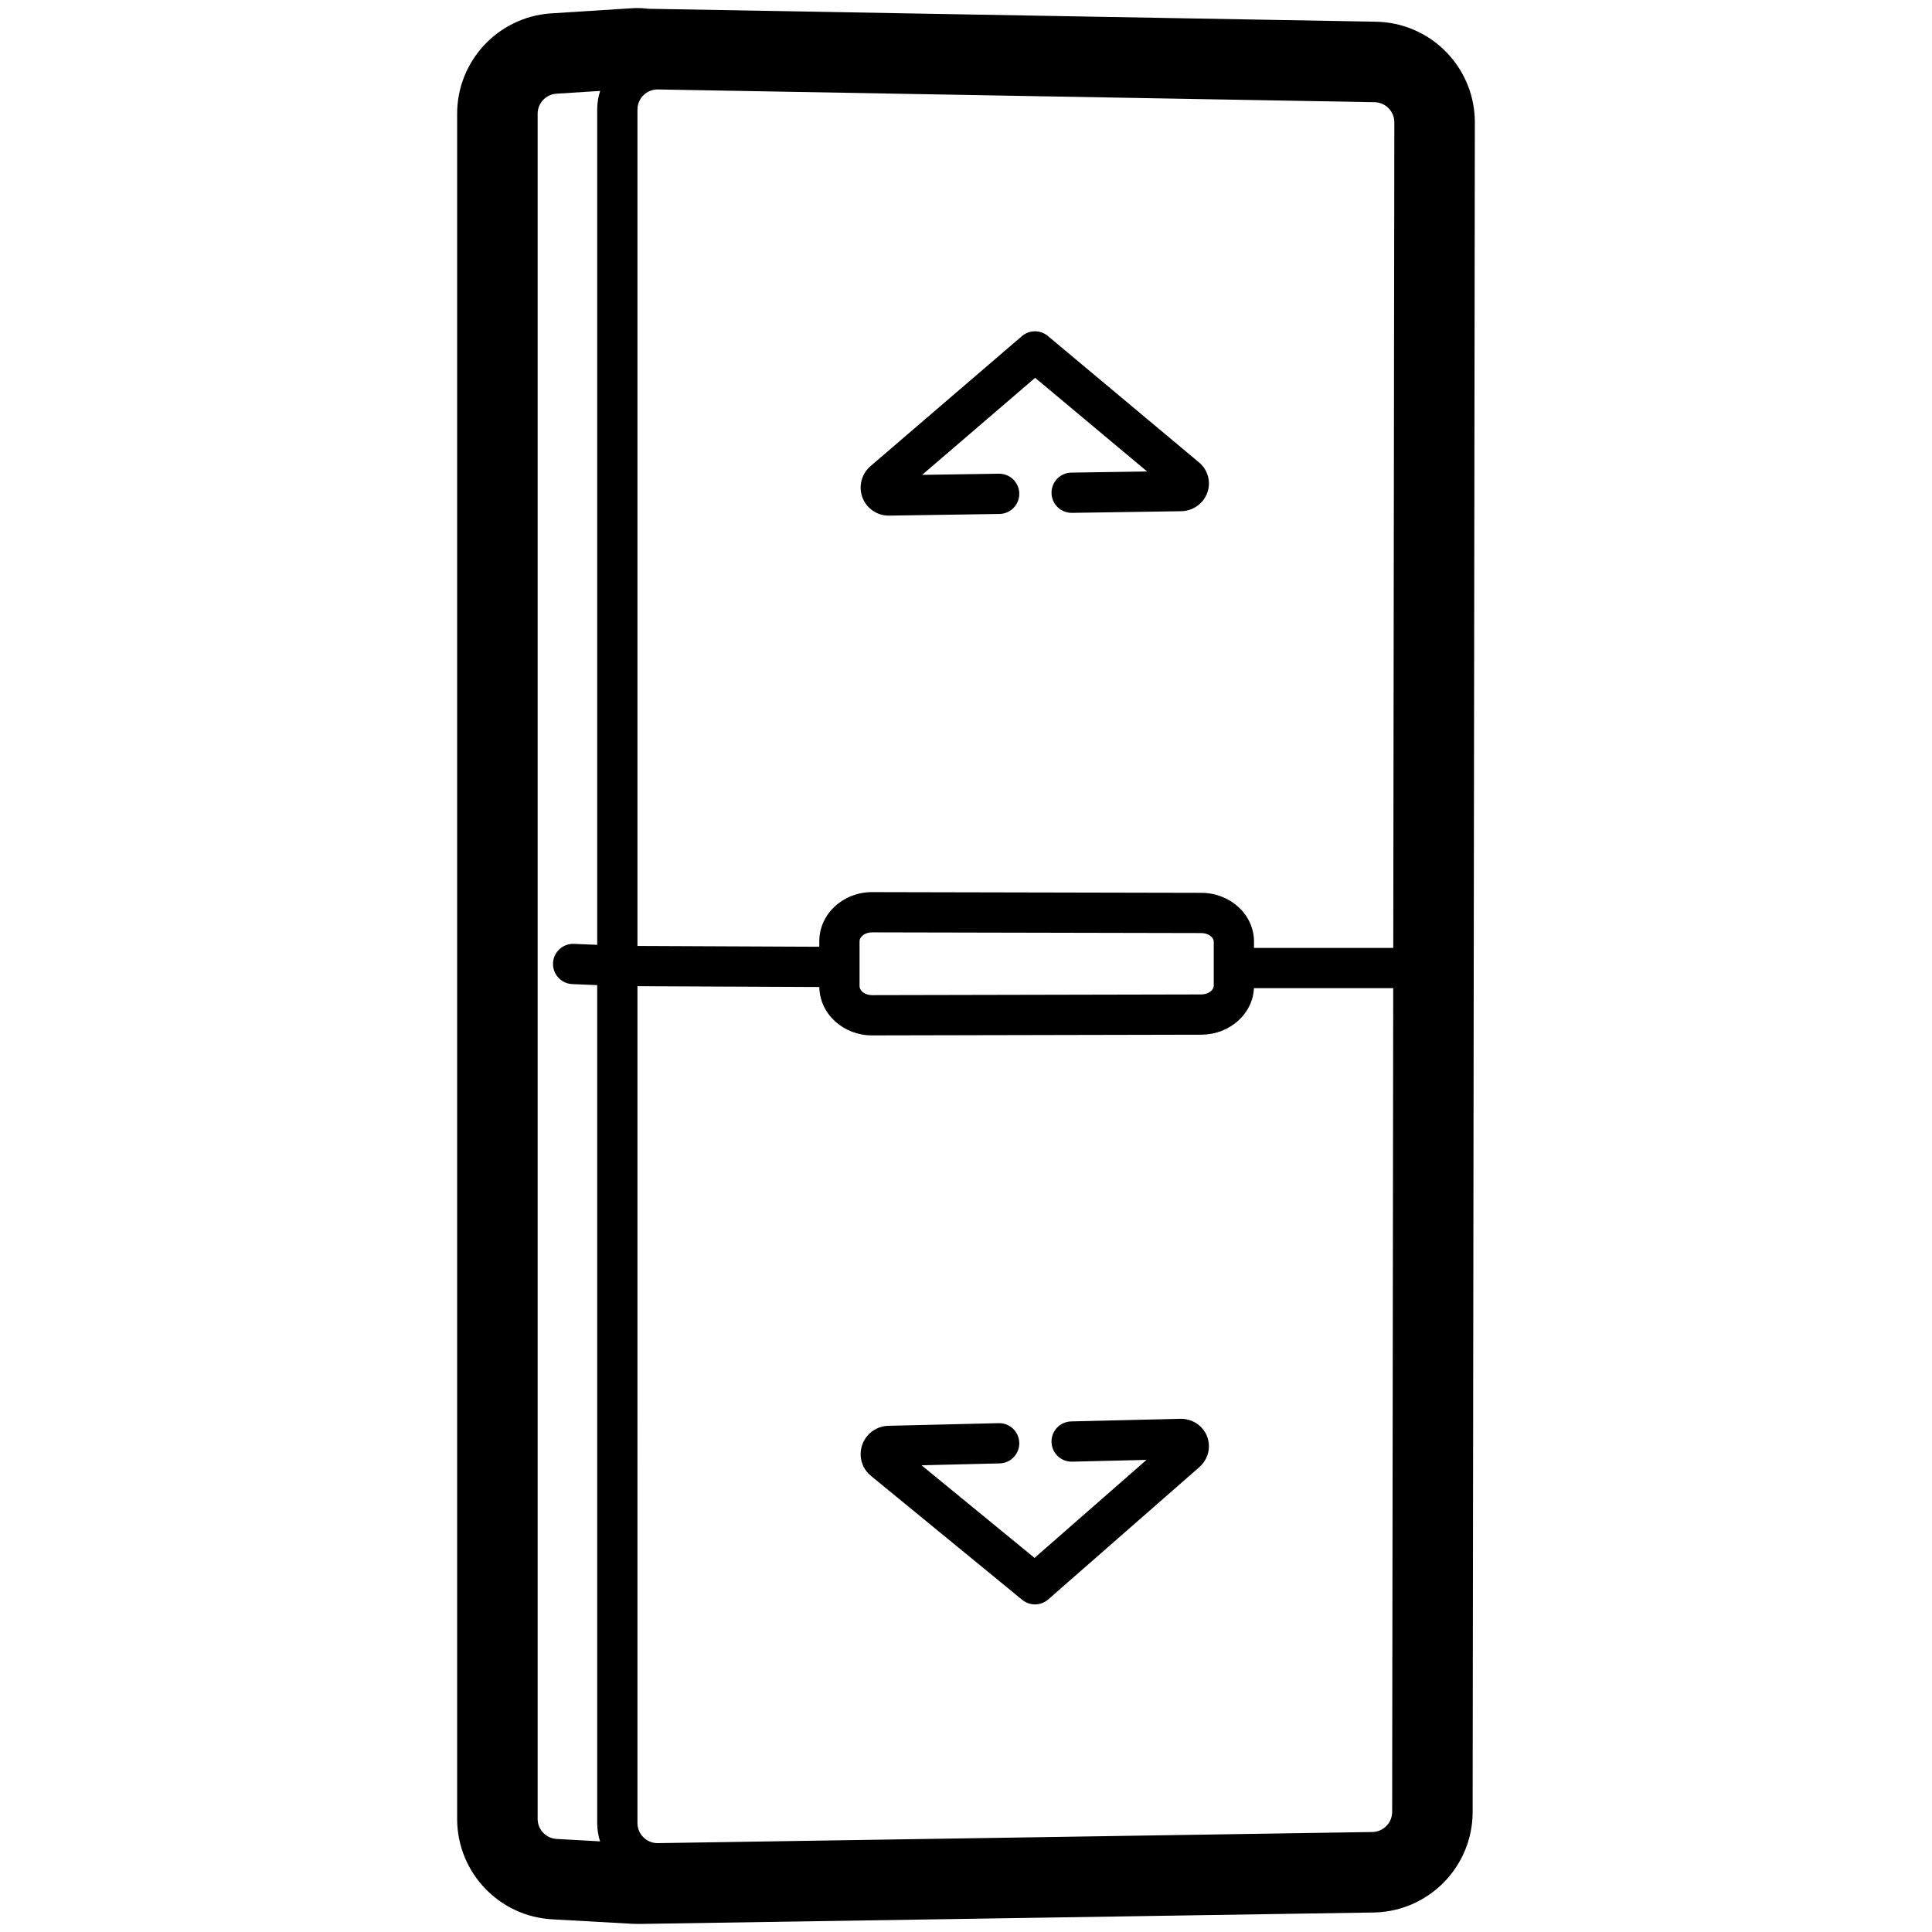 <svg height="960" viewBox="0 0 960 960" width="960" xmlns="http://www.w3.org/2000/svg"><path d="m321.118 4.253.764.094.06.008 361.785 6.433c26.746.475 48.275 21.886 49.087 48.434l.018.806.005.817-1.09 839.533c-.035 27.012-21.503 49.059-48.404 49.91l-.817.019-364.444 5.685c-1.068.011-2.137-.002-3.204-.043l-1.067-.05-39.443-2.197c-26.228-1.461-46.804-22.952-47.213-49.128l-.006-.795v-847.243c0-26.119 20.091-47.789 46.041-49.843l.788-.056 40.098-2.548c2.389-.152 4.742-.097 7.041.163zm-4.37 485.781.001 415.81.004.28c.146 5.3 4.416 9.571 9.716 9.716l.28.004 355.156-5.532.277-.008c5.235-.224 9.414-4.463 9.564-9.701l.004-.277.53-409.324-69.204.001c-.646 12.994-12.131 22.896-25.754 23.127l-.426.004-163.541.349c-14.114.03-26.01-10.438-26.247-24.04l-0-.004zm-18.539-444.856-21.693 1.379c-5.174.329-9.222 4.551-9.362 9.703l-.004.277v847.243c0 5.214 4.001 9.535 9.166 9.965l.278.019 21.567 1.202c-.856-2.685-1.344-5.534-1.406-8.488l-.007-.635-.001-416.342-12.377-.51c-5.518-.228-9.807-4.886-9.579-10.404.224-5.425 4.729-9.661 10.124-9.587l.28.008 11.551.476.001-415.258.005-.311c.054-3.048.561-5.981 1.455-8.738zm302.496 673.456c0 3.933-1.706 7.637-4.609 10.236l-75.235 65.873c-3.601 3.153-8.918 3.304-12.688.4l-.238-.19-75.263-61.683-.126-.105c-5.9-5-6.525-13.811-1.582-19.685 2.589-3.074 6.372-4.906 10.398-5.003l54.873-1.316c5.521-.132 10.104 4.236 10.237 9.757.132 5.521-4.236 10.104-9.757 10.237l-38.816.93 56.161 46.029 55.633-48.71-36.961.887c-5.521.132-10.104-4.236-10.237-9.757-.132-5.521 4.236-10.104 9.757-10.237l54.258-1.301c7.671-.184 14.195 5.822 14.195 13.638zm-167.393-255.345c-3.58-.008-6.084 2.144-6.204 4.292l-.005.161v22.288c0 2.146 2.416 4.35 5.942 4.449l.266.003 163.541-.349c3.623-.008 6.123-2.129 6.246-4.132l.005-.154v-21.925c0-1.996-2.409-4.166-5.974-4.281l-.276-.005zm-106.473-418.84-.193.001c-5.302.051-9.648 4.245-9.889 9.542l-.009.28-.001 415.762 90.355.405.001-2.697c0-13.664 11.755-24.269 25.824-24.45l.427-.002 163.541.349c14.068.03 25.968 10.381 26.204 23.876l.004.41-.001 3.079h69.202l.534-410.209-.003-.277c-.136-5.24-4.306-9.49-9.542-9.726l-.277-.009zm193.615 122.316.237.192 75.23 62.929c2.924 2.499 4.673 6.106 4.78 9.966l.005.374c0 7.656-6.278 13.681-13.804 13.795l-54.258.818c-5.522.083-10.066-4.326-10.15-9.848-.083-5.522 4.326-10.066 9.848-10.15l37.652-.568-55.635-46.538-56.164 48.224 38.129-.575c5.522-.083 10.066 4.326 10.15 9.848.083 5.522-4.326 10.066-9.848 10.15l-54.873.828c-4.089.062-7.994-1.677-10.684-4.766-4.973-5.716-4.445-14.325 1.052-19.443l.257-.234 75.382-64.728c3.633-3.119 8.953-3.218 12.694-.275z"/></svg>